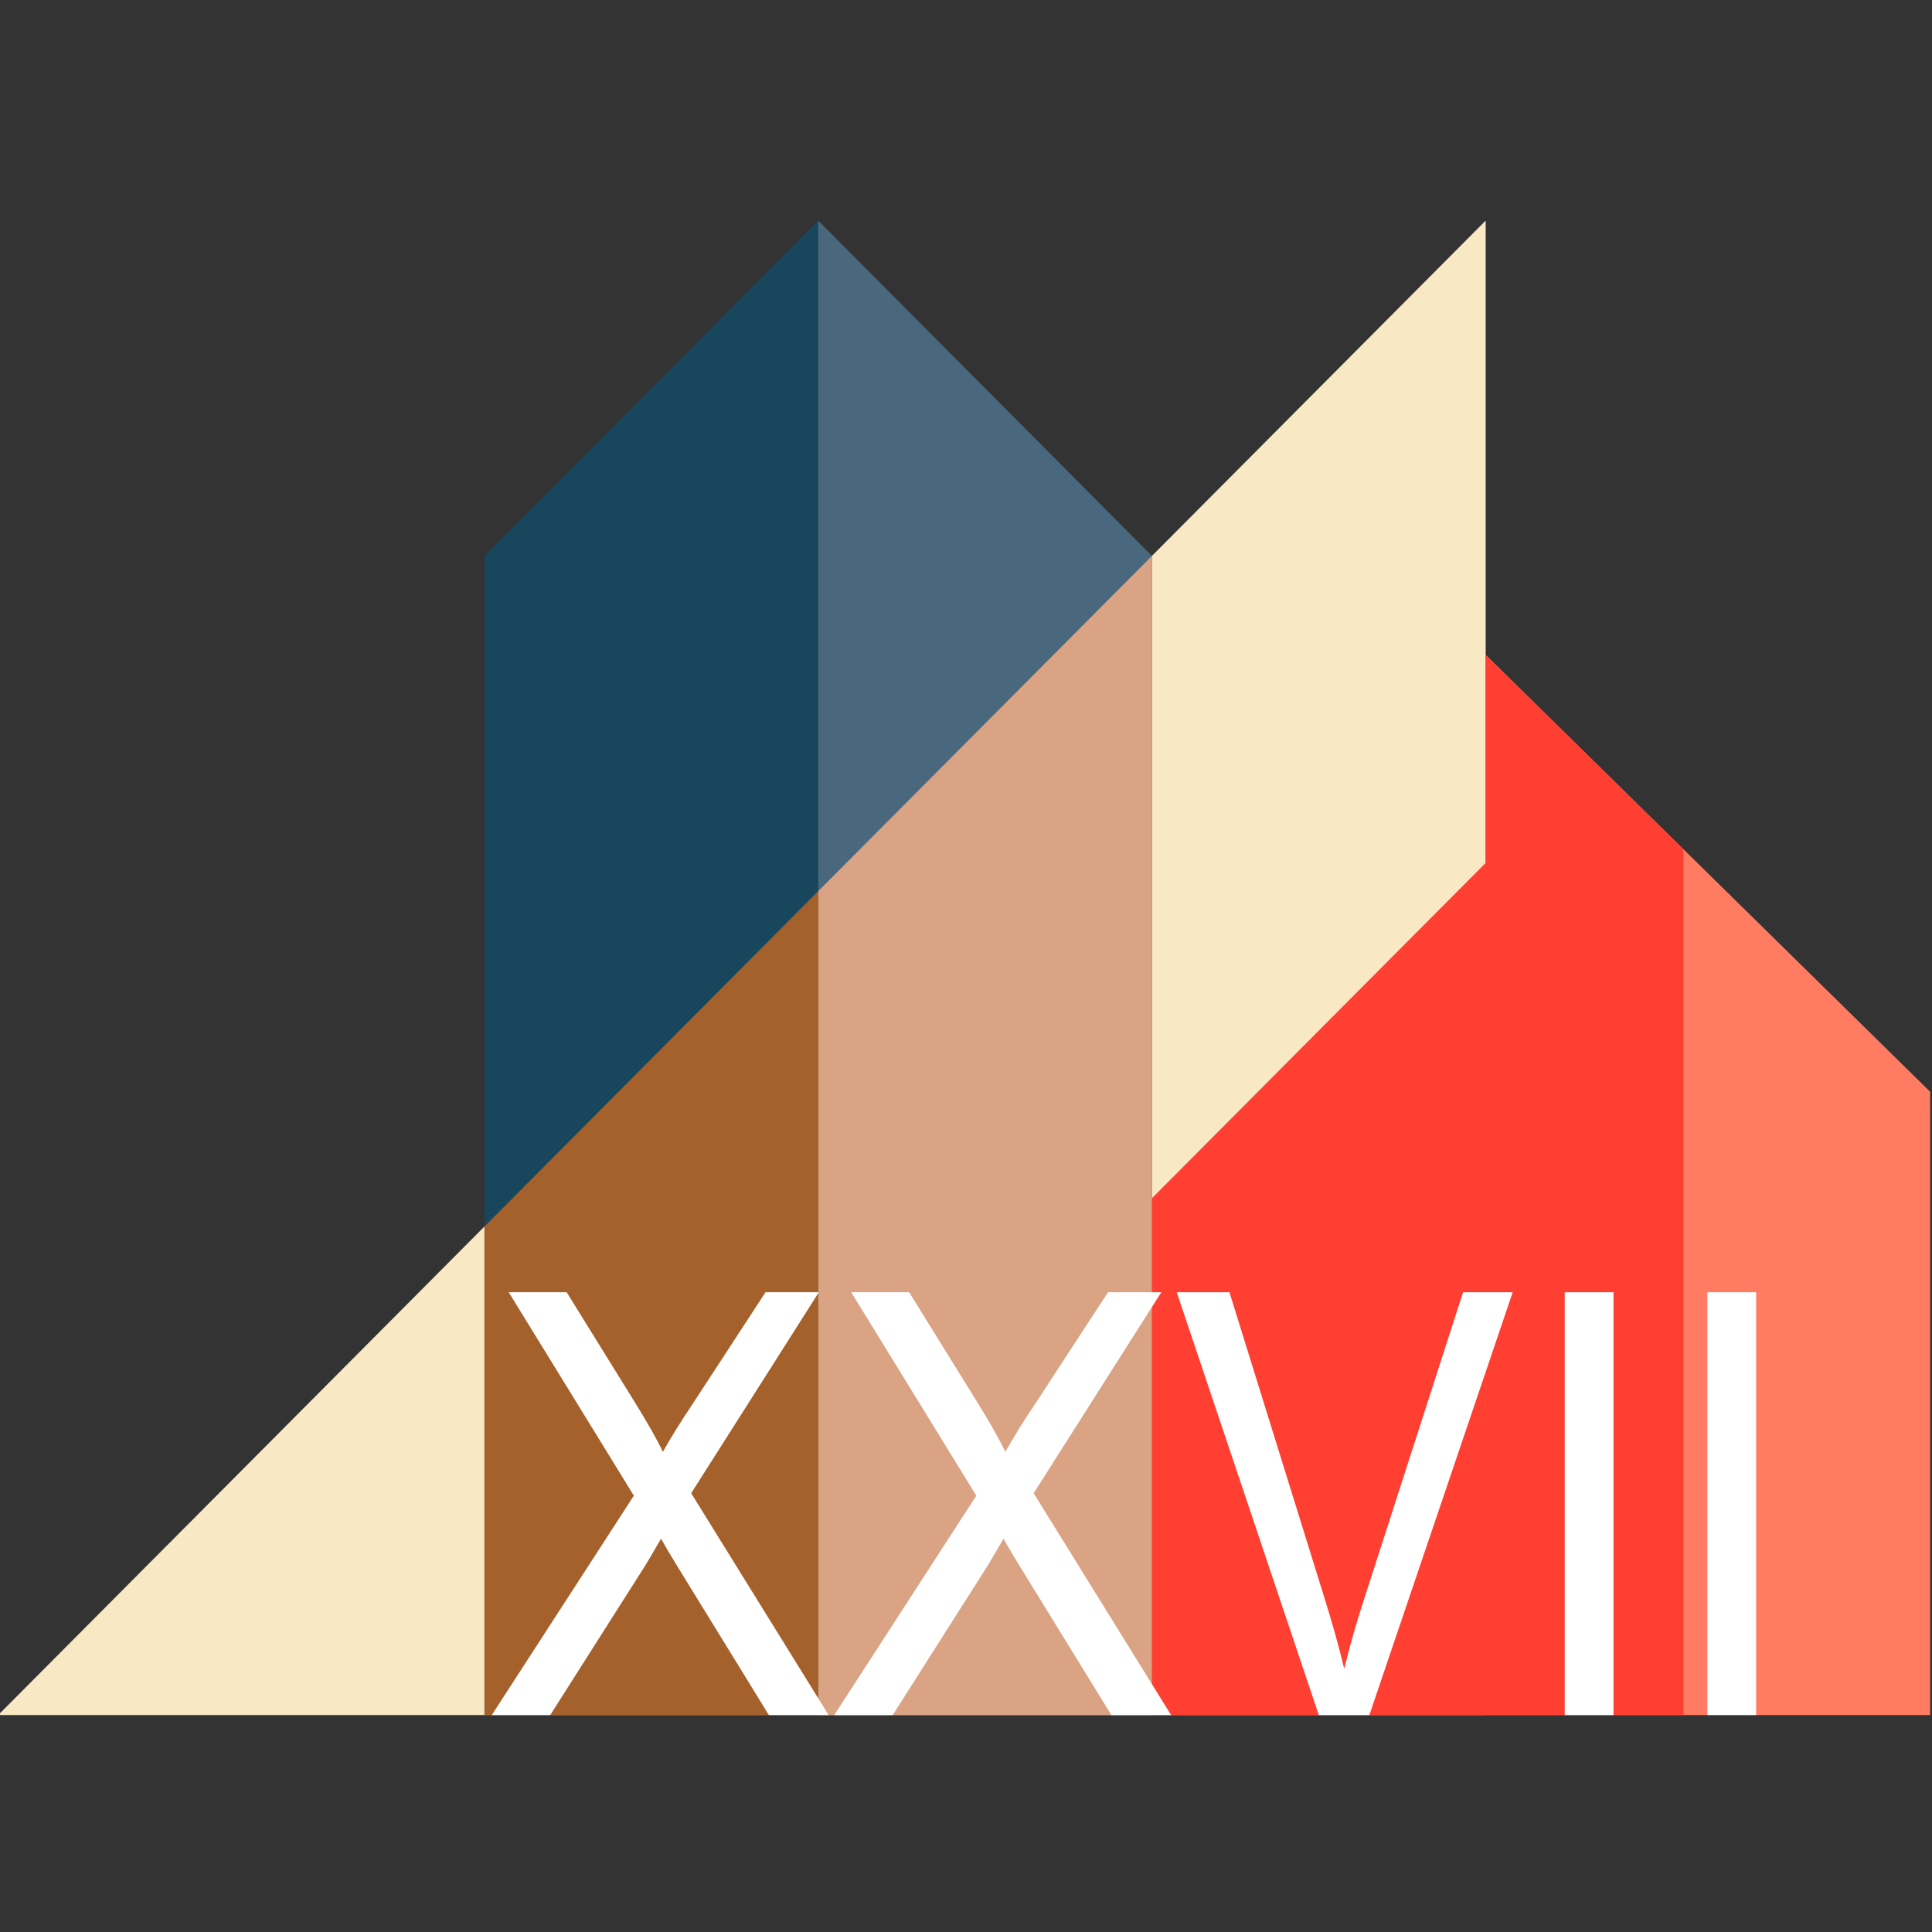 <?xml version="1.0" encoding="UTF-8"?>
<!DOCTYPE svg PUBLIC "-//W3C//DTD SVG 1.1//EN" "http://www.w3.org/Graphics/SVG/1.1/DTD/svg11.dtd">
<!-- Creator: CorelDRAW 2019 (64-Bit) -->
<svg xmlns="http://www.w3.org/2000/svg" xml:space="preserve" width="142px" height="142px" version="1.1" style="shape-rendering:geometricPrecision; text-rendering:geometricPrecision; image-rendering:optimizeQuality; fill-rule:evenodd; clip-rule:evenodd"
viewBox="0 0 142 142"
 xmlns:xlink="http://www.w3.org/1999/xlink"
 xmlns:xodm="http://www.corel.com/coreldraw/odm/2003">
 <rect x="0" y="0" width="142" height="142" fill="#333333" stroke="none"/>
 <defs>
  <style type="text/css">
   <![CDATA[
    .fil0 {fill:none}
    .fil2 {fill:#18465C}
    .fil3 {fill:#49687D}
    .fil7 {fill:#A5612B}
    .fil4 {fill:#D9A384}
    .fil1 {fill:#F9E8C4}
    .fil6 {fill:#FF3F31}
    .fil5 {fill:#FF7C62}
    .fil8 {fill:white;fill-rule:nonzero}
   ]]>
  </style>
 </defs>
 <g id="Слой_x0020_1">
  <rect class="fil0" x="-0.134" y="0.134" width="142" height="142"/>
  <g id="_2178018348224">
   <polygon class="fil1" points="109.196,16.213 -0.134,126.055 109.196,126.055 "/>
   <polygon class="fil2" points="60.137,16.213 35.608,40.858 35.608,126.055 60.137,126.055 "/>
   <polygon class="fil3" points="60.137,16.213 84.666,40.858 84.666,126.055 60.137,126.055 "/>
   <polygon class="fil4" points="84.666,40.858 84.666,40.858 84.666,126.055 60.137,126.055 60.137,65.501 "/>
   <polygon class="fil5" points="109.196,48.133 141.866,80.244 141.866,126.055 109.196,126.055 "/>
   <polygon class="fil6" points="123.725,62.414 123.725,126.055 109.196,126.055 109.196,48.133 "/>
   <polygon class="fil6" points="109.196,63.424 84.666,88.069 84.666,126.055 109.196,126.055 "/>
   <polygon class="fil7" points="60.137,65.501 35.608,90.146 35.608,126.055 60.137,126.055 "/>
   <path class="fil8" d="M36.146 126.055l10.441 -16.125 -9.196 -14.952 4.258 0 4.925 7.95c1.025,1.649 1.736,2.908 2.145,3.783 0.61,-1.085 1.327,-2.242 2.151,-3.465l5.396 -8.268 3.919 0 -9.384 14.772 10.101 16.305 -4.39 0 -6.818 -11.082c-0.39,-0.63 -0.761,-1.259 -1.107,-1.881 -0.604,1.041 -1.032,1.772 -1.296,2.184l-6.849 10.779 -4.296 0z"/>
   <path id="1" class="fil8" d="M61.317 126.055l10.441 -16.125 -9.195 -14.952 4.258 0 4.925 7.95c1.025,1.649 1.736,2.908 2.144,3.783 0.611,-1.085 1.327,-2.242 2.151,-3.465l5.397 -8.268 3.918 0 -9.384 14.772 10.102 16.305 -4.39 0 -6.819 -11.082c-0.39,-0.63 -0.761,-1.259 -1.107,-1.881 -0.603,1.041 -1.031,1.772 -1.295,2.184l-6.85 10.779 -4.296 0z"/>
   <path id="2" class="fil8" d="M96.93 126.055l-10.441 -31.077 3.874 0 7.019 22.584c0.56,1.809 1.038,3.502 1.416,5.086 0.415,-1.7 0.899,-3.393 1.453,-5.086l7.283 -22.584 3.648 0 -10.535 31.077 -3.717 0z"/>
   <polygon id="3" class="fil8" points="115.006,126.055 115.006,94.978 118.591,94.978 118.591,126.055 "/>
   <polygon id="4" class="fil8" points="125.491,126.055 125.491,94.978 129.077,94.978 129.077,126.055 "/>
  </g>
 </g>
</svg>
